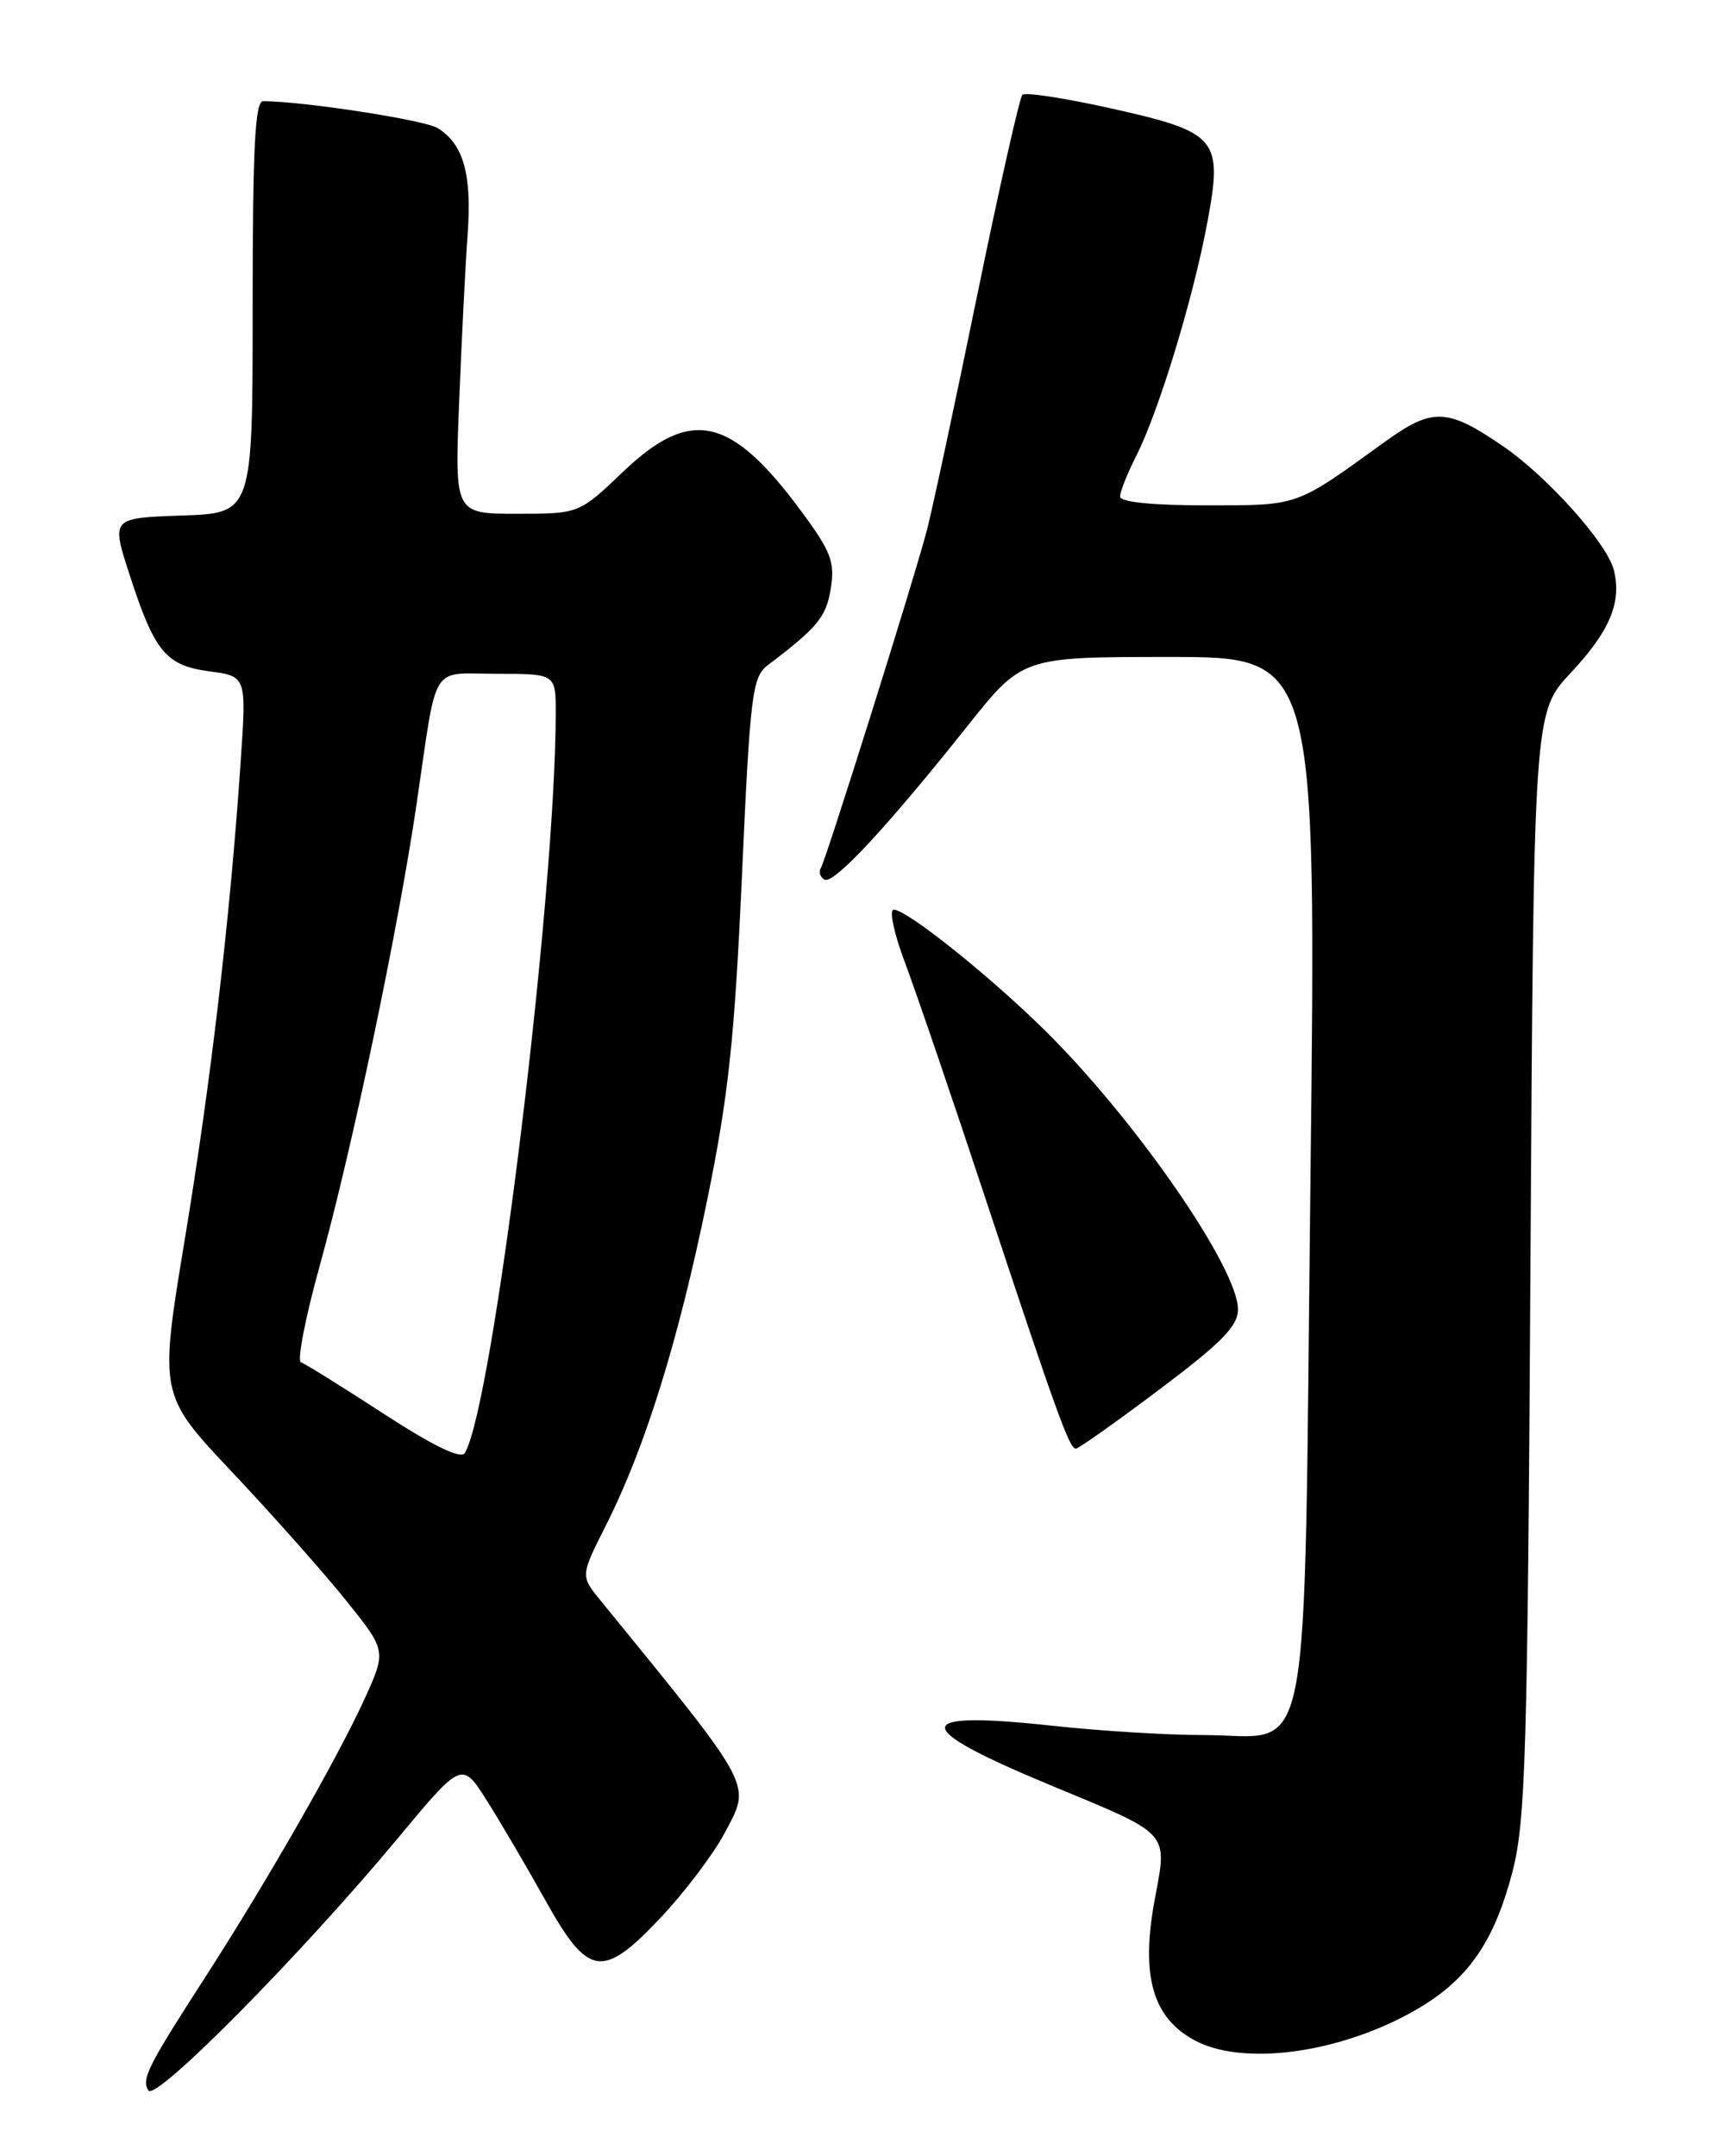 <?xml version="1.0" encoding="UTF-8" standalone="no"?>
<!DOCTYPE svg PUBLIC "-//W3C//DTD SVG 1.1//EN" "http://www.w3.org/Graphics/SVG/1.1/DTD/svg11.dtd" >
<svg xmlns="http://www.w3.org/2000/svg" xmlns:xlink="http://www.w3.org/1999/xlink" version="1.1" viewBox="0 0 204 256">
 <g >
 <path fill="currentColor"
d=" M 47.20 218.30 C 54.85 209.10 54.85 209.10 57.82 213.80 C 59.45 216.38 62.54 221.65 64.69 225.50 C 69.85 234.76 71.51 235.03 78.42 227.71 C 81.26 224.71 84.68 220.19 86.03 217.66 C 89.21 211.65 89.75 212.67 71.21 189.90 C 68.93 187.09 68.93 187.09 71.99 181.02 C 76.61 171.86 80.56 159.16 83.97 142.50 C 86.50 130.10 87.22 123.43 88.10 104.00 C 89.07 82.44 89.33 80.38 91.14 79.00 C 97.09 74.49 98.11 73.26 98.65 69.86 C 99.15 66.71 98.68 65.48 95.15 60.71 C 86.79 49.39 82.04 48.33 74.00 56.00 C 68.76 61.00 68.76 61.00 61.37 61.00 C 53.99 61.00 53.99 61.00 54.52 47.75 C 54.81 40.46 55.26 31.49 55.53 27.80 C 56.04 20.65 55.04 17.13 51.97 15.21 C 50.42 14.25 36.15 12.04 31.25 12.01 C 30.28 12.00 30.00 17.55 30.00 36.46 C 30.00 60.92 30.00 60.92 21.60 61.21 C 13.21 61.50 13.21 61.50 15.35 68.13 C 18.36 77.42 19.67 79.01 24.88 79.71 C 29.27 80.30 29.27 80.30 28.58 90.40 C 27.33 108.88 25.06 128.30 21.96 147.04 C 18.89 165.59 18.89 165.59 27.60 174.82 C 32.39 179.90 38.46 186.74 41.10 190.03 C 45.89 196.00 45.89 196.00 43.27 201.75 C 40.09 208.73 31.69 223.39 24.50 234.55 C 17.50 245.40 16.78 246.83 17.62 248.20 C 18.46 249.55 35.63 232.19 47.20 218.30 Z  M 165.53 239.99 C 173.54 236.16 177.16 231.59 179.60 222.20 C 181.15 216.25 181.39 208.21 181.73 150.04 C 182.12 84.58 182.12 84.58 186.52 79.88 C 191.17 74.91 192.59 71.50 191.63 67.67 C 190.85 64.54 183.78 56.63 178.55 53.03 C 171.86 48.43 170.12 48.36 164.45 52.45 C 153.70 60.22 154.34 59.99 143.25 60.00 C 136.82 60.00 133.00 59.61 133.00 58.96 C 133.00 58.39 133.85 56.25 134.88 54.21 C 137.55 48.97 141.61 35.68 143.32 26.63 C 145.25 16.40 144.67 15.71 131.75 12.83 C 126.39 11.64 121.74 10.93 121.40 11.26 C 121.07 11.60 118.64 22.36 116.01 35.18 C 113.38 48.01 110.70 60.52 110.05 63.00 C 108.46 69.05 98.09 102.04 97.47 103.06 C 97.19 103.50 97.38 104.12 97.89 104.43 C 98.94 105.08 105.20 98.36 114.84 86.25 C 121.40 78.00 121.40 78.00 138.86 78.00 C 156.32 78.00 156.32 78.00 155.61 139.73 C 154.78 212.34 156.01 206.00 142.86 206.00 C 138.58 206.00 130.55 205.51 125.01 204.90 C 108.06 203.06 107.97 204.99 124.65 211.92 C 139.17 217.95 138.63 217.35 137.10 225.62 C 135.43 234.69 136.89 239.66 142.00 242.32 C 147.20 245.02 157.03 244.04 165.53 239.99 Z  M 137.66 164.98 C 145.08 159.40 147.00 157.45 147.00 155.46 C 147.00 150.60 135.07 133.30 124.38 122.64 C 117.83 116.12 107.71 108.00 106.12 108.00 C 105.55 108.00 106.16 110.86 107.48 114.35 C 108.79 117.84 113.06 130.33 116.95 142.10 C 125.40 167.63 126.98 172.00 127.74 172.00 C 128.06 172.00 132.53 168.84 137.66 164.98 Z  M 45.55 167.85 C 40.63 164.65 36.21 161.90 35.73 161.74 C 35.26 161.59 36.26 156.42 37.97 150.26 C 41.78 136.55 47.28 110.31 49.46 95.50 C 51.99 78.33 50.96 80.00 59.02 80.00 C 66.00 80.00 66.00 80.00 65.99 84.75 C 65.94 106.71 58.52 167.05 55.19 172.52 C 54.73 173.27 51.47 171.69 45.55 167.85 Z "/>
</g>
</svg>